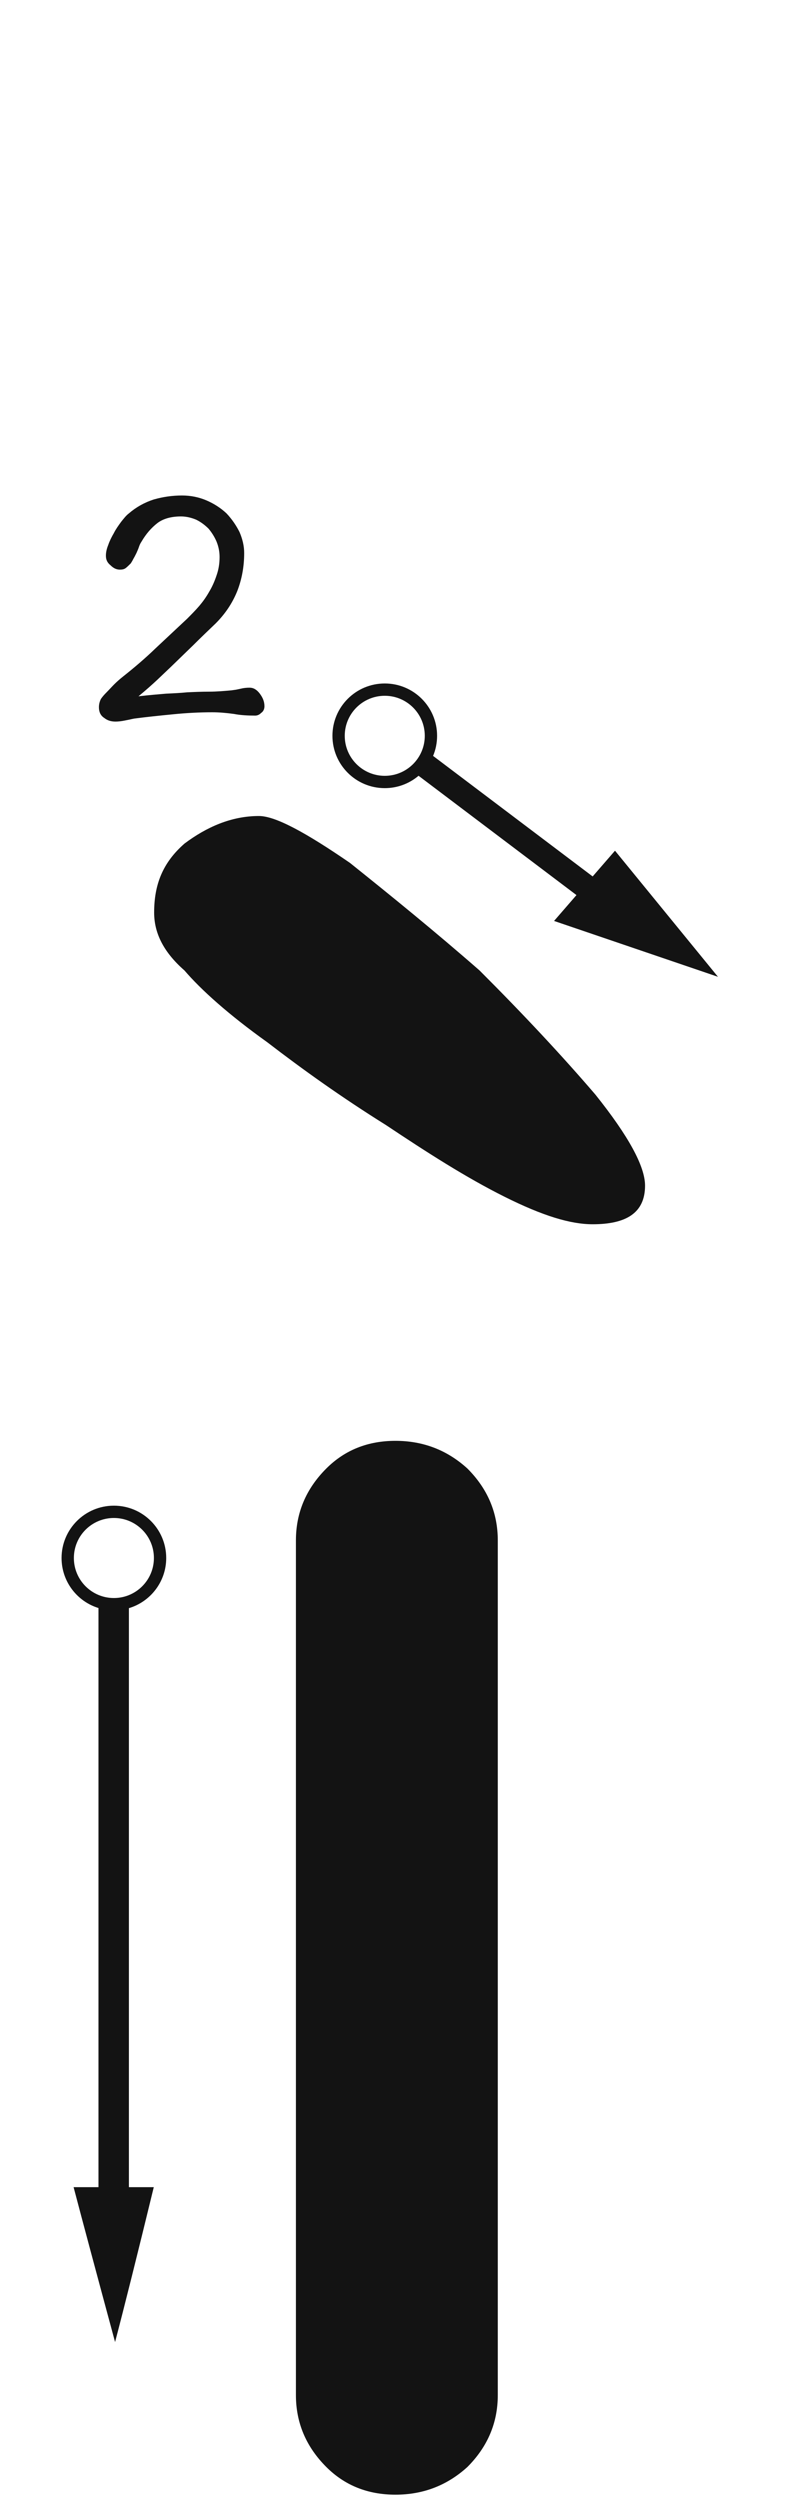 <svg xmlns="http://www.w3.org/2000/svg" width="64" height="203" viewBox="0 0 64 203"><path fill="#131313" d="M2716.534,194.49 C2716.534,179.067 2716.534,155.932 2716.534,125.086 C2716.534,122.84 2717.357,120.893 2719.004,119.246 C2720.502,117.749 2722.373,117 2724.619,117 C2726.866,117 2728.812,117.749 2730.459,119.246 C2732.106,120.893 2732.93,122.84 2732.93,125.086 C2732.93,140.509 2732.93,163.644 2732.93,194.49 C2732.93,196.736 2732.106,198.683 2730.459,200.33 C2728.812,201.827 2726.866,202.576 2724.619,202.576 C2722.373,202.576 2720.502,201.827 2719.004,200.33 C2717.357,198.683 2716.534,196.736 2716.534,194.49 Z M2701.75,122.265 C2704.097,122.265 2706,124.168 2706,126.515 C2706,128.438 2704.722,130.063 2702.969,130.588 L2702.969,177.604 L2704.99,177.604 C2703.643,183.144 2702.594,187.337 2701.846,190.182 C2700.348,184.641 2699.225,180.449 2698.477,177.604 L2700.498,177.604 L2700.498,130.577 C2698.762,130.043 2697.5,128.426 2697.5,126.515 C2697.5,124.168 2699.403,122.265 2701.75,122.265 Z M2701.75,123.265 C2699.955,123.265 2698.5,124.72 2698.5,126.515 C2698.5,128.31 2699.955,129.765 2701.75,129.765 C2703.545,129.765 2705,128.31 2705,126.515 C2705,124.72 2703.545,123.265 2701.75,123.265 Z M2689.876,129.45 C2689.876,129.099 2689.767,128.829 2689.552,128.667 C2689.309,128.505 2689.012,128.397 2688.633,128.397 C2688.472,128.397 2688.336,128.478 2688.175,128.586 C2688.012,128.721 2687.878,128.829 2687.796,128.91 C2687.581,129.126 2687.419,129.315 2687.284,129.531 C2687.122,129.747 2686.932,129.963 2686.771,130.152 C2686.258,130.746 2685.718,131.394 2685.124,132.042 C2684.503,132.717 2683.909,133.311 2683.341,133.851 C2683.287,133.905 2683.206,133.959 2683.153,134.013 L2682.936,134.121 C2682.856,134.175 2682.774,134.202 2682.72,134.256 L2682.477,134.418 C2682.343,134.526 2682.235,134.607 2682.153,134.688 C2682.046,134.796 2682.019,134.877 2682.019,134.958 C2682.019,135.282 2682.153,135.525 2682.477,135.714 C2682.747,135.93 2683.072,136.011 2683.396,136.011 C2683.639,136.011 2683.854,135.957 2684.07,135.849 C2684.26,135.741 2684.448,135.579 2684.664,135.363 C2684.8,135.201 2684.961,135.012 2685.177,134.769 L2685.718,134.175 C2685.852,134.04 2686.068,133.824 2686.338,133.527 C2686.608,133.23 2686.905,132.879 2687.284,132.474 C2687.202,132.906 2687.122,133.419 2687.068,134.013 C2686.959,134.607 2686.878,135.201 2686.798,135.849 L2686.581,137.766 C2686.528,138.414 2686.474,139.035 2686.447,139.575 C2686.392,140.601 2686.338,141.627 2686.311,142.653 C2686.258,143.679 2686.231,144.57 2686.231,145.326 C2686.231,145.758 2686.338,146.082 2686.581,146.325 C2686.825,146.595 2687.148,146.703 2687.581,146.703 C2687.796,146.703 2688.039,146.649 2688.309,146.541 C2688.526,146.433 2688.66,146.298 2688.66,146.136 C2688.66,146.055 2688.633,145.893 2688.633,145.623 C2688.579,145.38 2688.552,145.083 2688.526,144.759 C2688.472,144.462 2688.418,144.138 2688.418,143.787 C2688.363,143.436 2688.363,143.112 2688.363,142.842 C2688.363,140.952 2688.418,139.062 2688.579,137.145 C2688.742,135.255 2689.039,133.365 2689.524,131.502 C2689.552,131.34 2689.606,131.178 2689.66,130.989 L2689.767,130.476 L2689.849,129.963 C2689.849,129.801 2689.876,129.639 2689.876,129.45 Z M2713.53,66.262 C2714.874,66.262 2717.338,67.606 2720.923,70.07 C2724.282,72.758 2727.867,75.67 2731.45,78.806 C2735.035,82.39 2738.171,85.75 2740.858,88.886 C2743.546,92.246 2744.89,94.71 2744.89,96.278 C2744.89,98.518 2743.323,99.414 2740.635,99.414 C2738.843,99.414 2736.602,98.742 2733.466,97.174 C2730.331,95.606 2727.195,93.59 2723.834,91.35 C2720.251,89.11 2717.115,86.87 2714.202,84.63 C2711.066,82.39 2708.827,80.374 2707.483,78.806 C2705.691,77.238 2705.019,75.67 2705.019,74.102 C2705.019,71.862 2705.691,70.07 2707.483,68.502 C2709.274,67.158 2711.291,66.262 2713.53,66.262 Z M2723.75,55.5 C2726.097,55.5 2728,57.403 2728,59.75 C2728,60.328 2727.885,60.879 2727.675,61.382 L2740.635,71.17 L2742.449,69.079 L2750.812,79.32 L2737.5,74.784 L2739.32,72.684 L2726.494,62.995 C2725.754,63.622 2724.796,64 2723.75,64 C2721.403,64 2719.5,62.097 2719.5,59.75 C2719.5,57.403 2721.403,55.5 2723.75,55.5 Z M2723.75,56.5 C2721.955,56.5 2720.5,57.955 2720.5,59.75 C2720.5,61.545 2721.955,63 2723.75,63 C2725.545,63 2727,61.545 2727,59.75 C2727,57.955 2725.545,56.5 2723.75,56.5 Z M2707.284,40.235 C2707.985,40.235 2708.66,40.37 2709.282,40.64 C2709.903,40.91 2710.443,41.261 2710.901,41.693 C2711.334,42.152 2711.684,42.665 2711.954,43.205 C2712.198,43.772 2712.332,44.339 2712.332,44.906 C2712.332,46.013 2712.144,47.039 2711.765,48.011 C2711.36,49.01 2710.767,49.874 2710.01,50.63 C2709.39,51.224 2708.796,51.791 2708.202,52.385 L2706.392,54.14 L2705.285,55.193 C2704.881,55.571 2704.367,56.03 2703.747,56.543 C2704.637,56.435 2705.394,56.381 2705.988,56.327 C2706.581,56.3 2707.148,56.273 2707.689,56.219 C2708.256,56.192 2708.849,56.165 2709.497,56.165 C2710.119,56.165 2710.713,56.111 2711.307,56.057 L2711.684,56.003 L2712.062,55.922 C2712.278,55.868 2712.521,55.841 2712.765,55.841 C2713.088,55.841 2713.358,56.003 2713.602,56.327 C2713.845,56.651 2713.979,56.975 2713.979,57.353 C2713.979,57.596 2713.872,57.785 2713.709,57.893 C2713.548,58.055 2713.385,58.109 2713.224,58.109 C2712.63,58.109 2712.062,58.082 2711.495,57.974 C2710.901,57.893 2710.307,57.839 2709.74,57.839 C2708.715,57.839 2707.662,57.893 2706.581,58.001 C2705.474,58.109 2704.421,58.217 2703.396,58.352 C2703.26,58.379 2703.126,58.406 2703.017,58.433 C2702.883,58.46 2702.747,58.487 2702.613,58.514 C2702.343,58.568 2702.099,58.595 2701.883,58.595 C2701.532,58.595 2701.235,58.514 2700.965,58.298 C2700.669,58.109 2700.534,57.812 2700.534,57.434 C2700.534,57.191 2700.588,56.975 2700.695,56.759 C2700.803,56.597 2700.965,56.408 2701.155,56.219 C2701.37,56.003 2701.559,55.787 2701.776,55.571 C2701.992,55.355 2702.207,55.166 2702.477,54.95 C2703.396,54.221 2704.287,53.465 2705.124,52.655 L2707.689,50.252 C2708.012,49.928 2708.363,49.577 2708.688,49.199 C2708.985,48.848 2709.255,48.47 2709.497,48.038 C2709.74,47.633 2709.93,47.201 2710.091,46.715 C2710.253,46.256 2710.334,45.77 2710.334,45.23 C2710.334,44.798 2710.253,44.393 2710.091,43.988 C2709.93,43.61 2709.713,43.259 2709.443,42.935 C2709.146,42.638 2708.823,42.395 2708.445,42.206 C2708.066,42.044 2707.635,41.936 2707.202,41.936 C2706.392,41.936 2705.744,42.125 2705.285,42.476 C2704.8,42.854 2704.367,43.34 2703.99,43.988 C2703.881,44.15 2703.827,44.285 2703.773,44.447 C2703.72,44.609 2703.639,44.771 2703.584,44.906 C2703.503,45.068 2703.423,45.23 2703.341,45.365 C2703.26,45.527 2703.18,45.662 2703.126,45.743 C2702.963,45.905 2702.829,46.04 2702.72,46.121 C2702.586,46.229 2702.423,46.256 2702.235,46.256 C2701.965,46.256 2701.722,46.148 2701.479,45.905 C2701.209,45.689 2701.101,45.446 2701.101,45.122 C2701.101,44.879 2701.155,44.582 2701.289,44.258 C2701.398,43.934 2701.559,43.61 2701.749,43.286 C2701.91,42.962 2702.126,42.665 2702.343,42.368 C2702.559,42.098 2702.747,41.855 2702.963,41.693 C2703.557,41.18 2704.233,40.802 2704.988,40.559 C2705.744,40.343 2706.501,40.235 2707.284,40.235 Z" transform="translate(-2692.5)"/></svg>